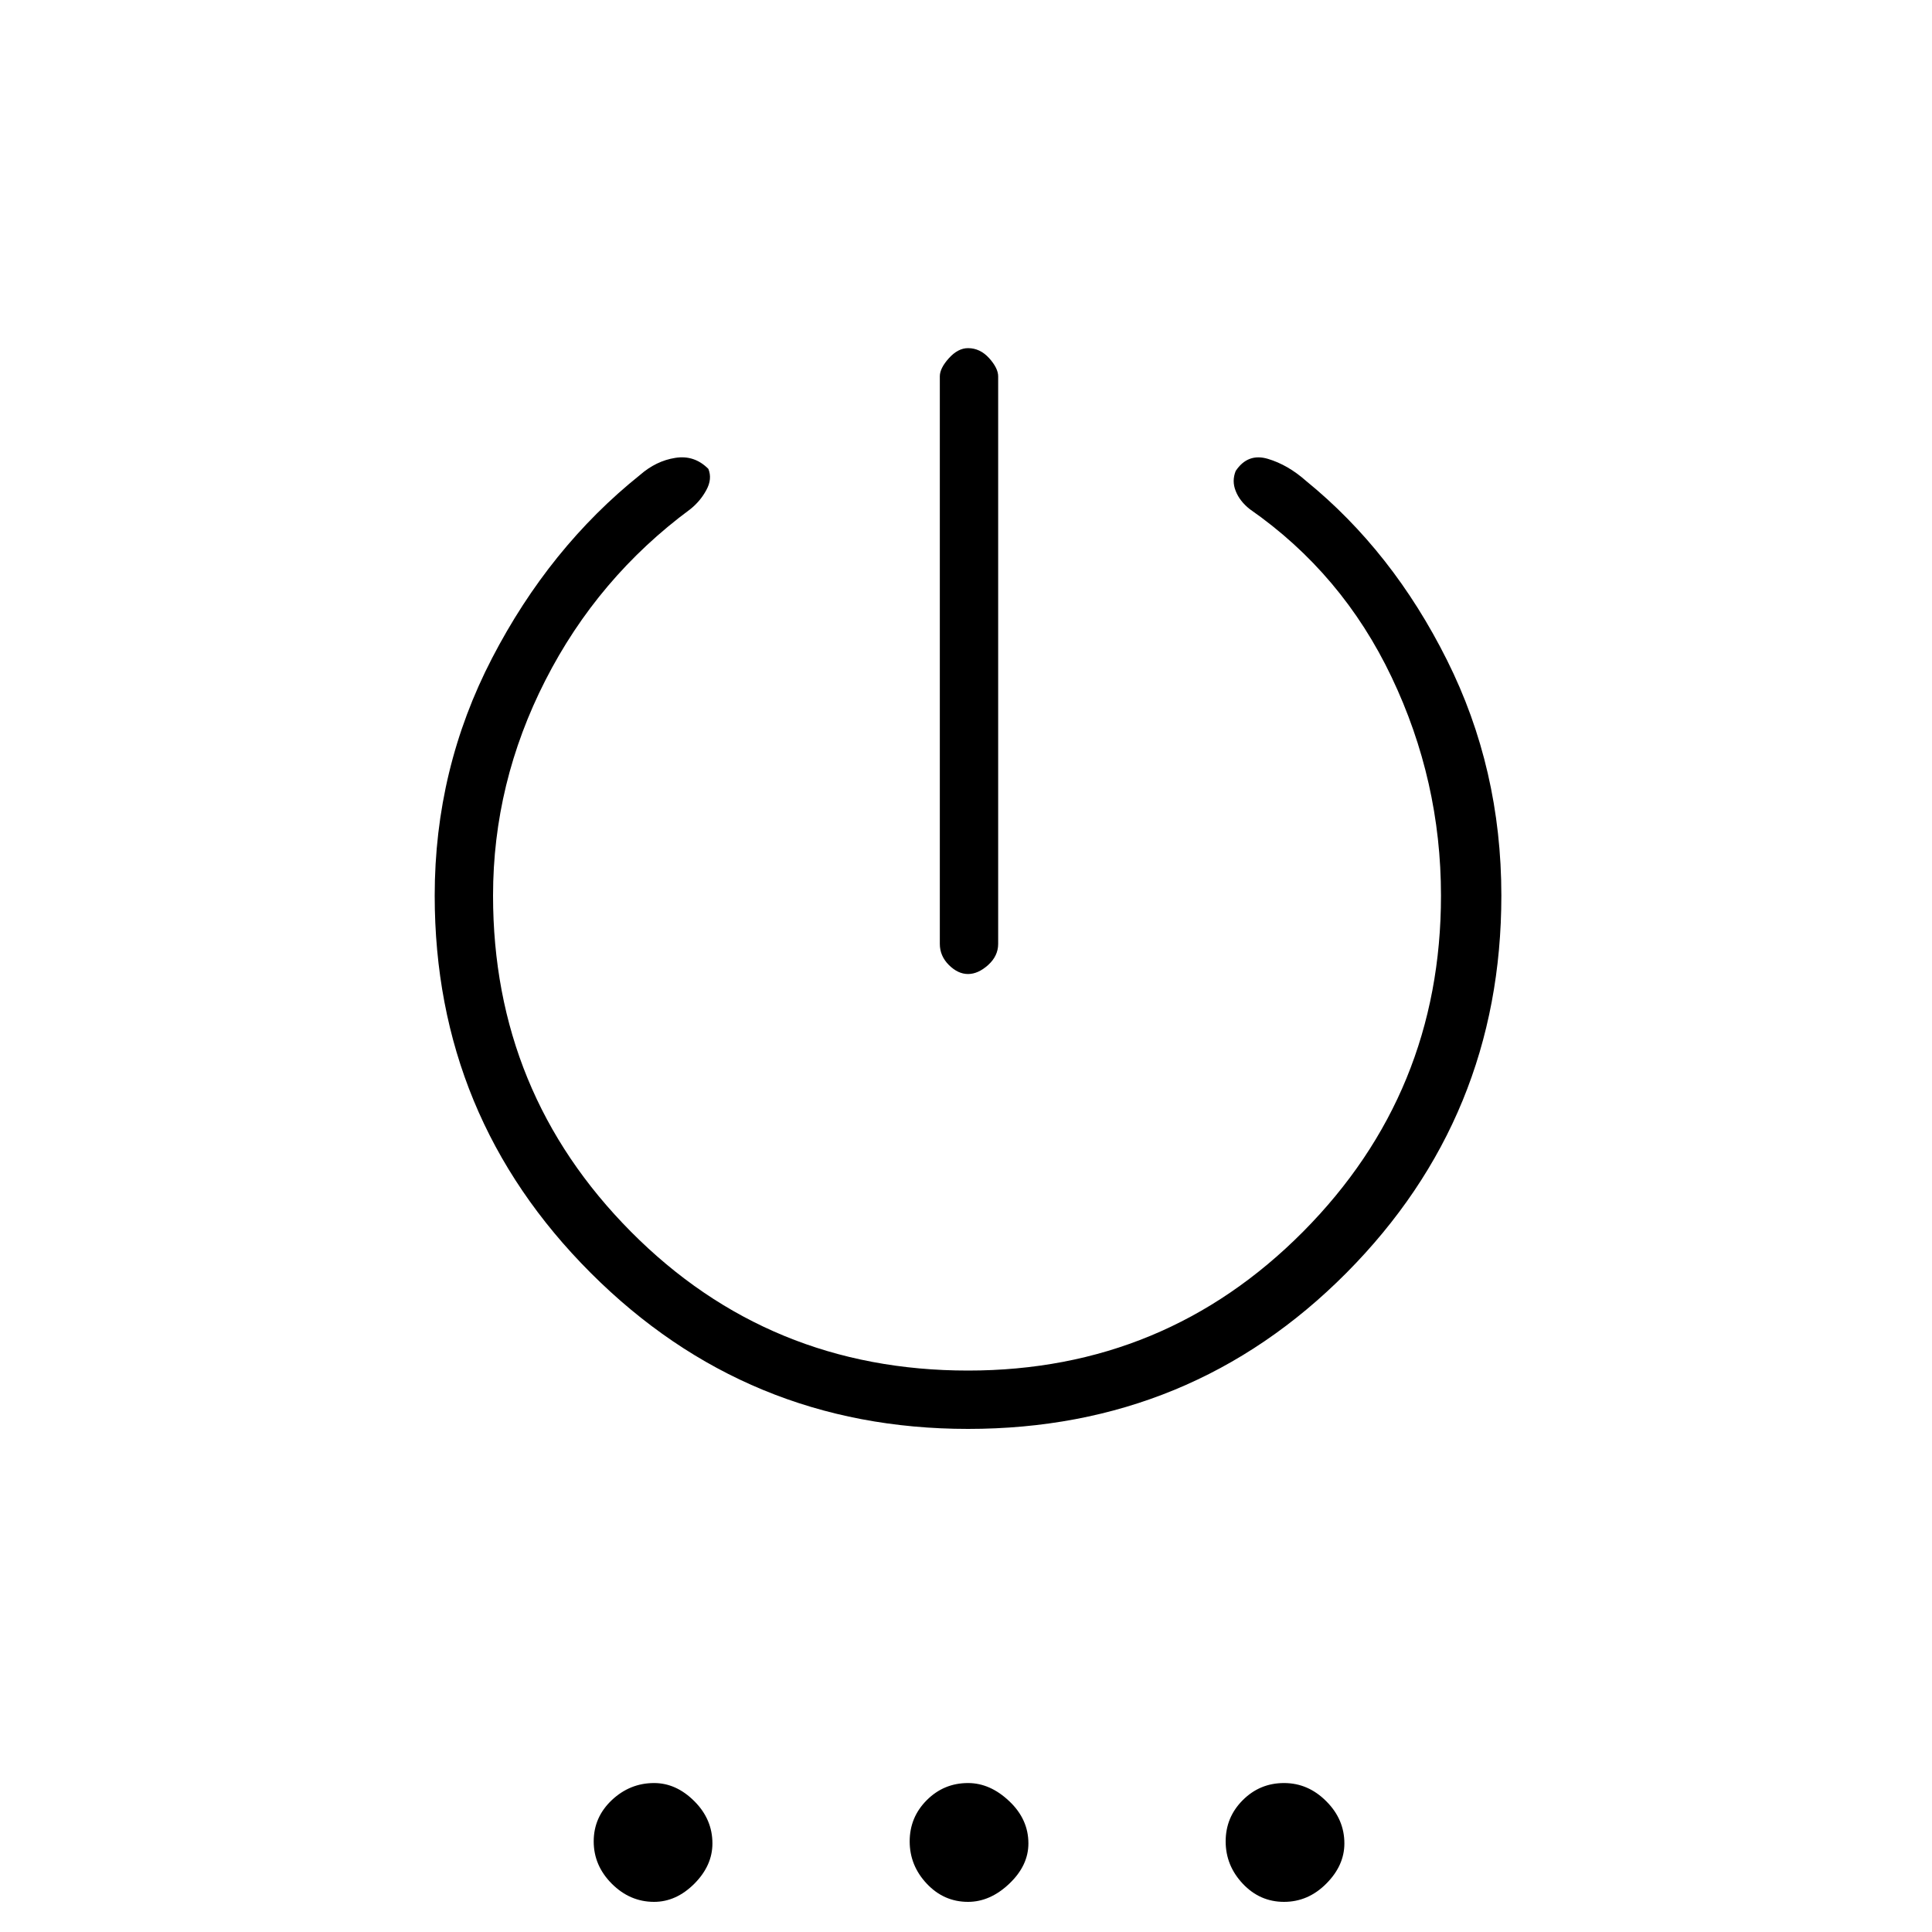 <svg xmlns="http://www.w3.org/2000/svg" height="20" width="20"><path d="M10.021 10.083Q9.917 10.083 9.823 9.99Q9.729 9.896 9.729 9.771V3.896Q9.729 3.812 9.823 3.708Q9.917 3.604 10.021 3.604Q10.146 3.604 10.24 3.708Q10.333 3.812 10.333 3.896V9.771Q10.333 9.896 10.229 9.99Q10.125 10.083 10.021 10.083ZM10.021 14.792Q7.729 14.792 6.115 13.177Q4.5 11.562 4.5 9.271Q4.5 7.958 5.094 6.813Q5.688 5.667 6.625 4.917Q6.792 4.771 6.99 4.74Q7.188 4.708 7.333 4.854Q7.375 4.958 7.312 5.073Q7.25 5.188 7.146 5.271Q6.188 5.979 5.646 7.042Q5.104 8.104 5.104 9.271Q5.104 11.312 6.531 12.75Q7.958 14.188 10.021 14.188Q12.062 14.188 13.49 12.75Q14.917 11.312 14.917 9.271Q14.917 8.083 14.406 7.01Q13.896 5.938 12.938 5.271Q12.833 5.188 12.792 5.083Q12.75 4.979 12.792 4.875Q12.917 4.688 13.125 4.75Q13.333 4.812 13.521 4.979Q14.417 5.708 14.979 6.833Q15.542 7.958 15.542 9.271Q15.542 11.562 13.938 13.177Q12.333 14.792 10.021 14.792ZM6.771 19.688Q6.521 19.688 6.333 19.5Q6.146 19.312 6.146 19.062Q6.146 18.812 6.333 18.635Q6.521 18.458 6.771 18.458Q7 18.458 7.188 18.646Q7.375 18.833 7.375 19.083Q7.375 19.312 7.188 19.5Q7 19.688 6.771 19.688ZM10.021 19.688Q9.771 19.688 9.594 19.5Q9.417 19.312 9.417 19.062Q9.417 18.812 9.594 18.635Q9.771 18.458 10.021 18.458Q10.25 18.458 10.448 18.646Q10.646 18.833 10.646 19.083Q10.646 19.312 10.448 19.5Q10.25 19.688 10.021 19.688ZM13.292 19.688Q13.042 19.688 12.865 19.5Q12.688 19.312 12.688 19.062Q12.688 18.812 12.865 18.635Q13.042 18.458 13.292 18.458Q13.542 18.458 13.729 18.646Q13.917 18.833 13.917 19.083Q13.917 19.312 13.729 19.5Q13.542 19.688 13.292 19.688Z"/></svg>